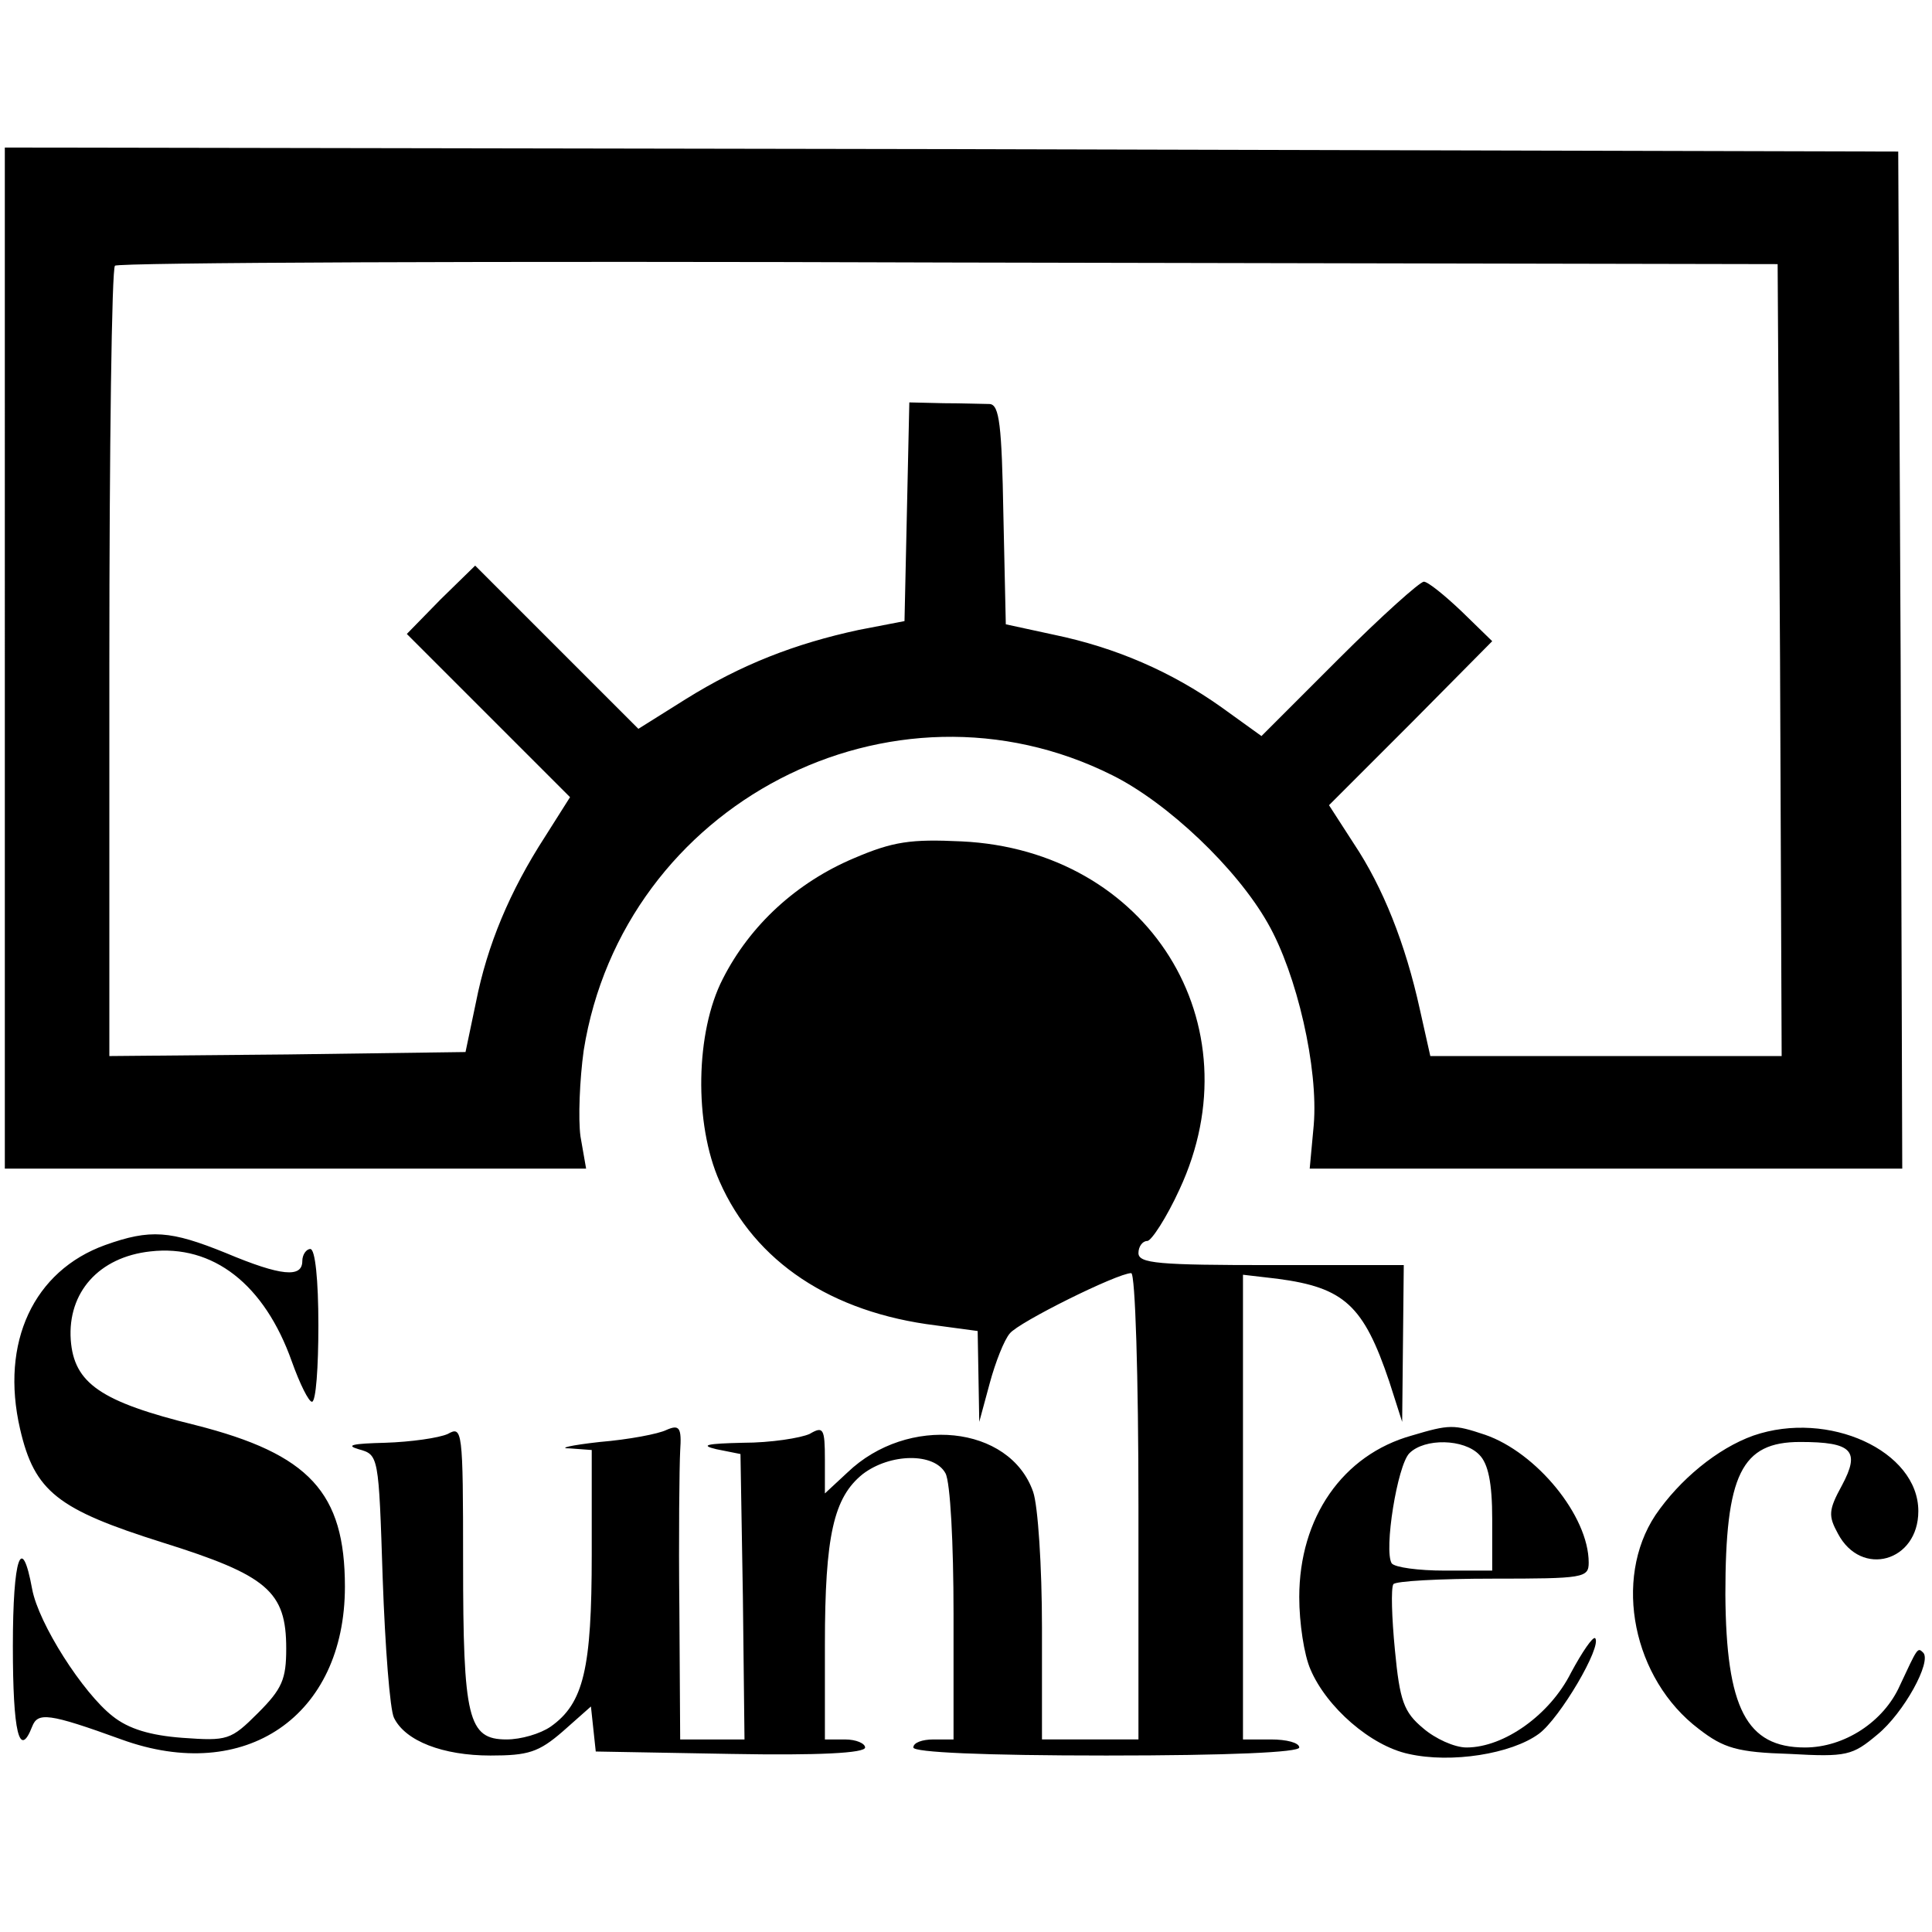 <svg height="412pt" viewBox="87.4 105 240.3 203.6" width="412pt" xmlns="http://www.w3.org/2000/svg"><path d="m88 168.5v63.5h72.3l-.7-4c-.3-2.2-.1-7.1.4-10.7 4.9-30.7 38.3-48 65.8-34.2 6.8 3.4 15.4 11.5 19.3 18.4 3.6 6.3 6.3 18 5.7 25.1l-.5 5.4h73.7l-.2-63.3-.3-63.2-117.7-.3-117.8-.2zm220.8.2.2 49.3h-43.7l-1.3-5.8c-1.8-8.2-4.6-15.2-8.2-20.6l-3.1-4.8 10.2-10.2 10.1-10.2-3.8-3.7c-2.1-2-4.2-3.7-4.7-3.7s-5.3 4.3-10.6 9.6l-9.6 9.6-5-3.6c-6.2-4.4-13.1-7.4-20.8-9l-6-1.3-.3-13.6c-.2-11.2-.5-13.7-1.7-13.8-.8 0-3.4-.1-5.7-.1l-4.3-.1-.3 13.6-.3 13.6-5.7 1.1c-7.9 1.7-14.6 4.3-21.5 8.6l-5.9 3.7-10.2-10.2-10.1-10.1-4.3 4.2-4.2 4.3 10.2 10.2 10.1 10.1-3.1 4.9c-4.4 6.8-7.2 13.5-8.6 20.6l-1.3 6.2-22.1.3-22.2.2v-48.8c0-26.9.3-49.2.7-49.5.3-.4 47-.6 103.7-.4l103.1.2z"/><path d="m193.6 193.4c-7.1 3-12.9 8.3-16.3 15-3.4 6.6-3.6 18-.4 25.2 4.4 10 13.9 16.3 26.9 17.9l5.2.7.1 5.6.1 5.7 1.3-4.8c.7-2.6 1.8-5.4 2.5-6.2 1.1-1.4 13.4-7.5 15.1-7.5.5 0 .9 12.8.9 29v29h-12v-13.9c0-7.6-.5-15.2-1.1-16.9-2.9-8.3-15.6-9.6-23.1-2.4l-2.8 2.6v-4.2c0-3.9-.2-4.2-1.9-3.2-1.1.5-4.8 1.1-8.3 1.1-4.5.1-5.4.3-3.3.8l3 .6.3 17.8.2 17.7h-8l-.1-16.3c-.1-8.9 0-17.7.1-19.6.2-2.9-.1-3.3-1.7-2.6-1 .5-4.7 1.2-8.3 1.5-3.6.4-5.3.8-3.7.8l2.7.2v13c0 14.2-1 18.5-5.1 21.4-1.3.9-3.7 1.6-5.5 1.6-4.8 0-5.4-2.6-5.4-22.1 0-16.5-.1-16.9-1.9-15.9-1.1.5-4.6 1-7.8 1.1-4 .1-5 .3-3.3.8 2.5.7 2.5.7 3 16.1.3 8.5.9 16.3 1.4 17.3 1.4 2.9 6.1 4.7 12 4.7 4.7 0 6-.4 9-3l3.5-3.1.3 2.8.3 2.8 16.8.3c10.9.2 16.7-.1 16.7-.8 0-.5-1.1-1-2.5-1h-2.5v-11.8c0-13.6 1.1-18.3 4.7-21.2 3.4-2.6 8.9-2.7 10.3-.1.6 1.1 1 8.7 1 17.5v15.6h-2.5c-1.4 0-2.5.4-2.5 1s8.7 1 24 1 24-.4 24-1-1.6-1-3.5-1h-3.5v-57.8l4.3.5c8.3 1.1 10.7 3.3 13.9 12.8l1.6 5 .1-9.8.1-9.7h-16.5c-14 0-16.5-.2-16.5-1.5 0-.8.5-1.5 1.1-1.5.5 0 2.4-2.9 4-6.4 9.6-20.6-3.9-42.2-27.1-43.3-6.3-.3-8.5 0-13.4 2.1zm-93.1 48.1c-8.9 3.2-13.1 12.1-10.6 22.9 1.8 7.8 4.7 10 17.7 14.1 13.1 4.1 15.4 6.1 15.4 13.2 0 3.8-.5 5-3.5 8-3.4 3.4-3.8 3.5-9.4 3.1-4-.3-6.7-1.1-8.7-2.7-3.7-2.9-9.2-11.5-10-15.8-1.3-7.1-2.4-4-2.4 7.1 0 10.7.8 14.1 2.4 10 .7-1.8 2-1.7 11.1 1.6 15.4 5.6 27.8-2.9 27.8-19 0-11.7-4.4-16.5-18.6-20.1-11.8-2.9-15.1-5.2-15.5-10.6-.4-5.9 3.5-10.3 9.9-11 7.8-.9 14.2 4.1 17.6 13.7 1 2.8 2.1 5 2.5 5 .5 0 .8-4.3.8-9.5 0-5.7-.4-9.5-1-9.5-.5 0-1 .7-1 1.5 0 2.1-2.6 1.9-9.5-1-6.9-2.8-9.4-3-15-1z"/><path d="m263 265.2c-8.6 2.4-14 10.2-14 20.1 0 3.2.6 7.2 1.4 9 2 4.7 7.5 9.5 12.2 10.5 5.3 1.2 12.8 0 16.2-2.5 2.6-1.9 7.9-10.9 7-11.9-.3-.2-1.6 1.7-3 4.3-2.6 5.2-8.3 9.3-13 9.3-1.5 0-3.9-1.1-5.4-2.4-2.4-2-2.9-3.4-3.5-9.7-.4-4.1-.5-7.7-.2-8.2.2-.4 5.8-.7 12.4-.7 11.3 0 11.9-.1 11.9-2 0-5.8-6.5-13.7-12.9-15.9-3.9-1.3-4.4-1.3-9.1.1zm8.4 2.4c1.1 1.1 1.6 3.5 1.6 8v6.4h-5.9c-3.3 0-6.2-.4-6.6-.9-1-1.6.7-12.2 2.2-13.7 1.9-1.9 6.8-1.8 8.7.2zm34.1-2.4c-4.5 1.6-9.2 5.5-12.2 9.9-5.3 8-2.8 20.4 5.4 26.6 3.1 2.4 4.8 2.9 11.3 3.1 7.1.4 7.8.2 10.9-2.4 3.3-2.7 6.8-9.1 5.7-10.2-.7-.7-.7-.6-2.9 4.1-2 4.5-6.9 7.7-11.8 7.7-7.3 0-9.8-4.9-9.9-19 0-15 2-19 9.3-19 6.5 0 7.5 1.1 5.2 5.4-1.7 3.1-1.7 3.8-.5 6 2.9 5.5 10 3.5 10-2.8 0-7.5-11.2-12.6-20.5-9.4z"/></svg>